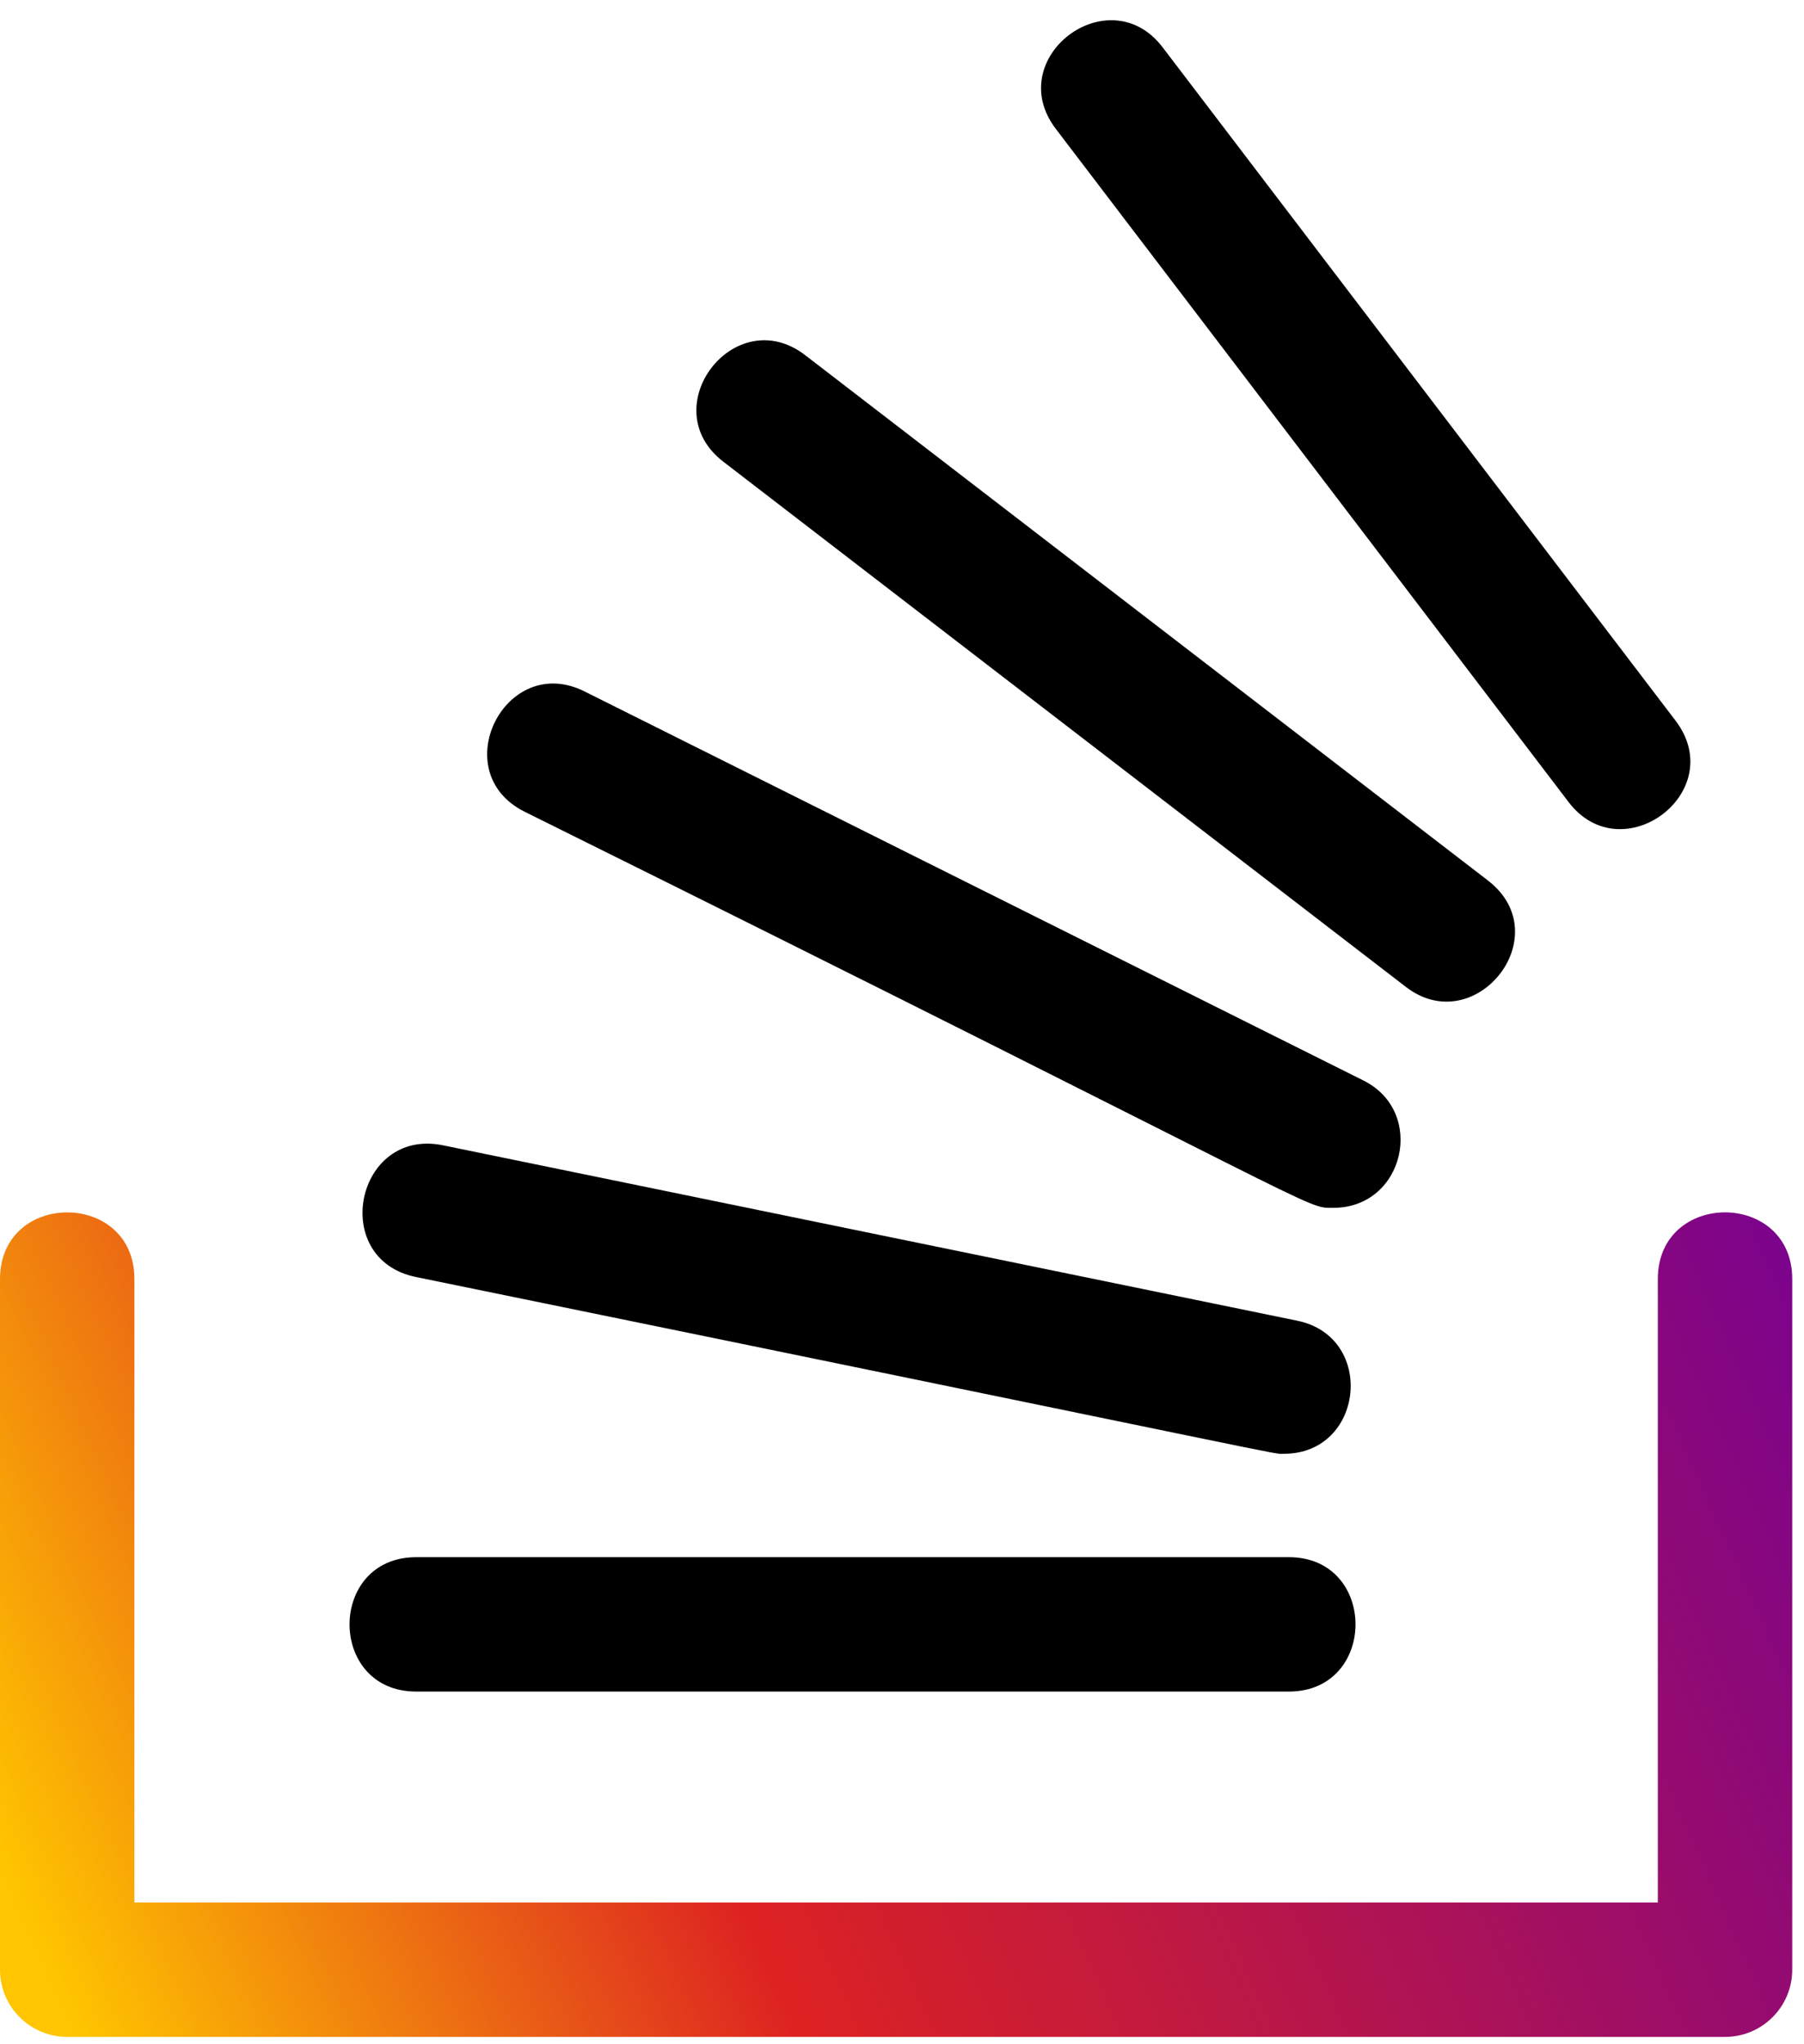 <?xml version="1.0" encoding="UTF-8"?>
<svg width="75px" height="85px" viewBox="0 0 75 85" version="1.1" xmlns="http://www.w3.org/2000/svg" xmlns:xlink="http://www.w3.org/1999/xlink">
    <title>stack-overflow</title>
    <defs>
        <linearGradient x1="-3.083%" y1="61.622%" x2="112.702%" y2="37.475%" id="linearGradient-1">
            <stop stop-color="#FFC500" offset="0%"></stop>
            <stop stop-color="#DD2222" offset="32.988%"></stop>
            <stop stop-color="#720096" offset="100%"></stop>
        </linearGradient>
    </defs>
    <g id="Docs" stroke="none" stroke-width="1" fill="none" fill-rule="evenodd">
        <g id="Docs_LandingPage_Design" transform="translate(-346, -2476)" fill-rule="nonzero">
            <g id="GetInvolved" transform="translate(47, 2407.453)">
                <g id="Stack-Overflow" transform="translate(283.5, 69.3)">
                    <g id="stack-overflow" transform="translate(15.5, 0)">
                        <path d="M0,52.431 L0,81.148 C0,82.69 1.252,83.942 2.794,83.942 L71.717,83.942 C73.26,83.942 74.511,82.69 74.511,81.148 L74.511,52.431 C74.511,48.735 68.923,48.731 68.923,52.431 L68.923,78.353 L5.588,78.353 L5.588,52.431 C5.588,48.735 0,48.735 0,52.431 Z" id="Path" fill="url(#linearGradient-1)"></path>
                        <path d="M17.305,69.583 L53.581,69.583 C57.277,69.583 57.281,63.995 53.581,63.995 L17.305,63.995 C13.61,63.995 13.606,69.583 17.305,69.583 Z" id="Path" fill="#000000"></path>
                        <path d="M17.29,52.345 C55.116,60.091 52.825,59.696 53.376,59.696 C56.718,59.696 57.214,54.838 53.935,54.163 L18.416,46.869 C14.794,46.127 13.665,51.6 17.29,52.345 L17.29,52.345 Z" id="Path" fill="#000000"></path>
                        <path d="M21.809,32.998 C55.79,49.853 54.192,49.469 55.437,49.469 C58.38,49.469 59.311,45.486 56.685,44.175 L24.306,27.999 C21.008,26.344 18.501,31.344 21.809,32.998 L21.809,32.998 Z" id="Path" fill="#000000"></path>
                        <path d="M30.073,18.446 L58.447,40.282 C61.33,42.506 64.825,38.14 61.856,35.856 L33.482,14.02 C30.553,11.759 27.141,16.192 30.073,18.446 L30.073,18.446 Z" id="Path" fill="#000000"></path>
                        <path d="M69.657,29.209 L48.339,1.219 C46.104,-1.72 41.652,1.663 43.895,4.606 L65.212,32.596 C67.433,35.517 71.915,32.175 69.657,29.209 Z" id="Path" fill="#000000"></path>
                    </g>
                </g>
            </g>
        </g>
    </g>
</svg>
